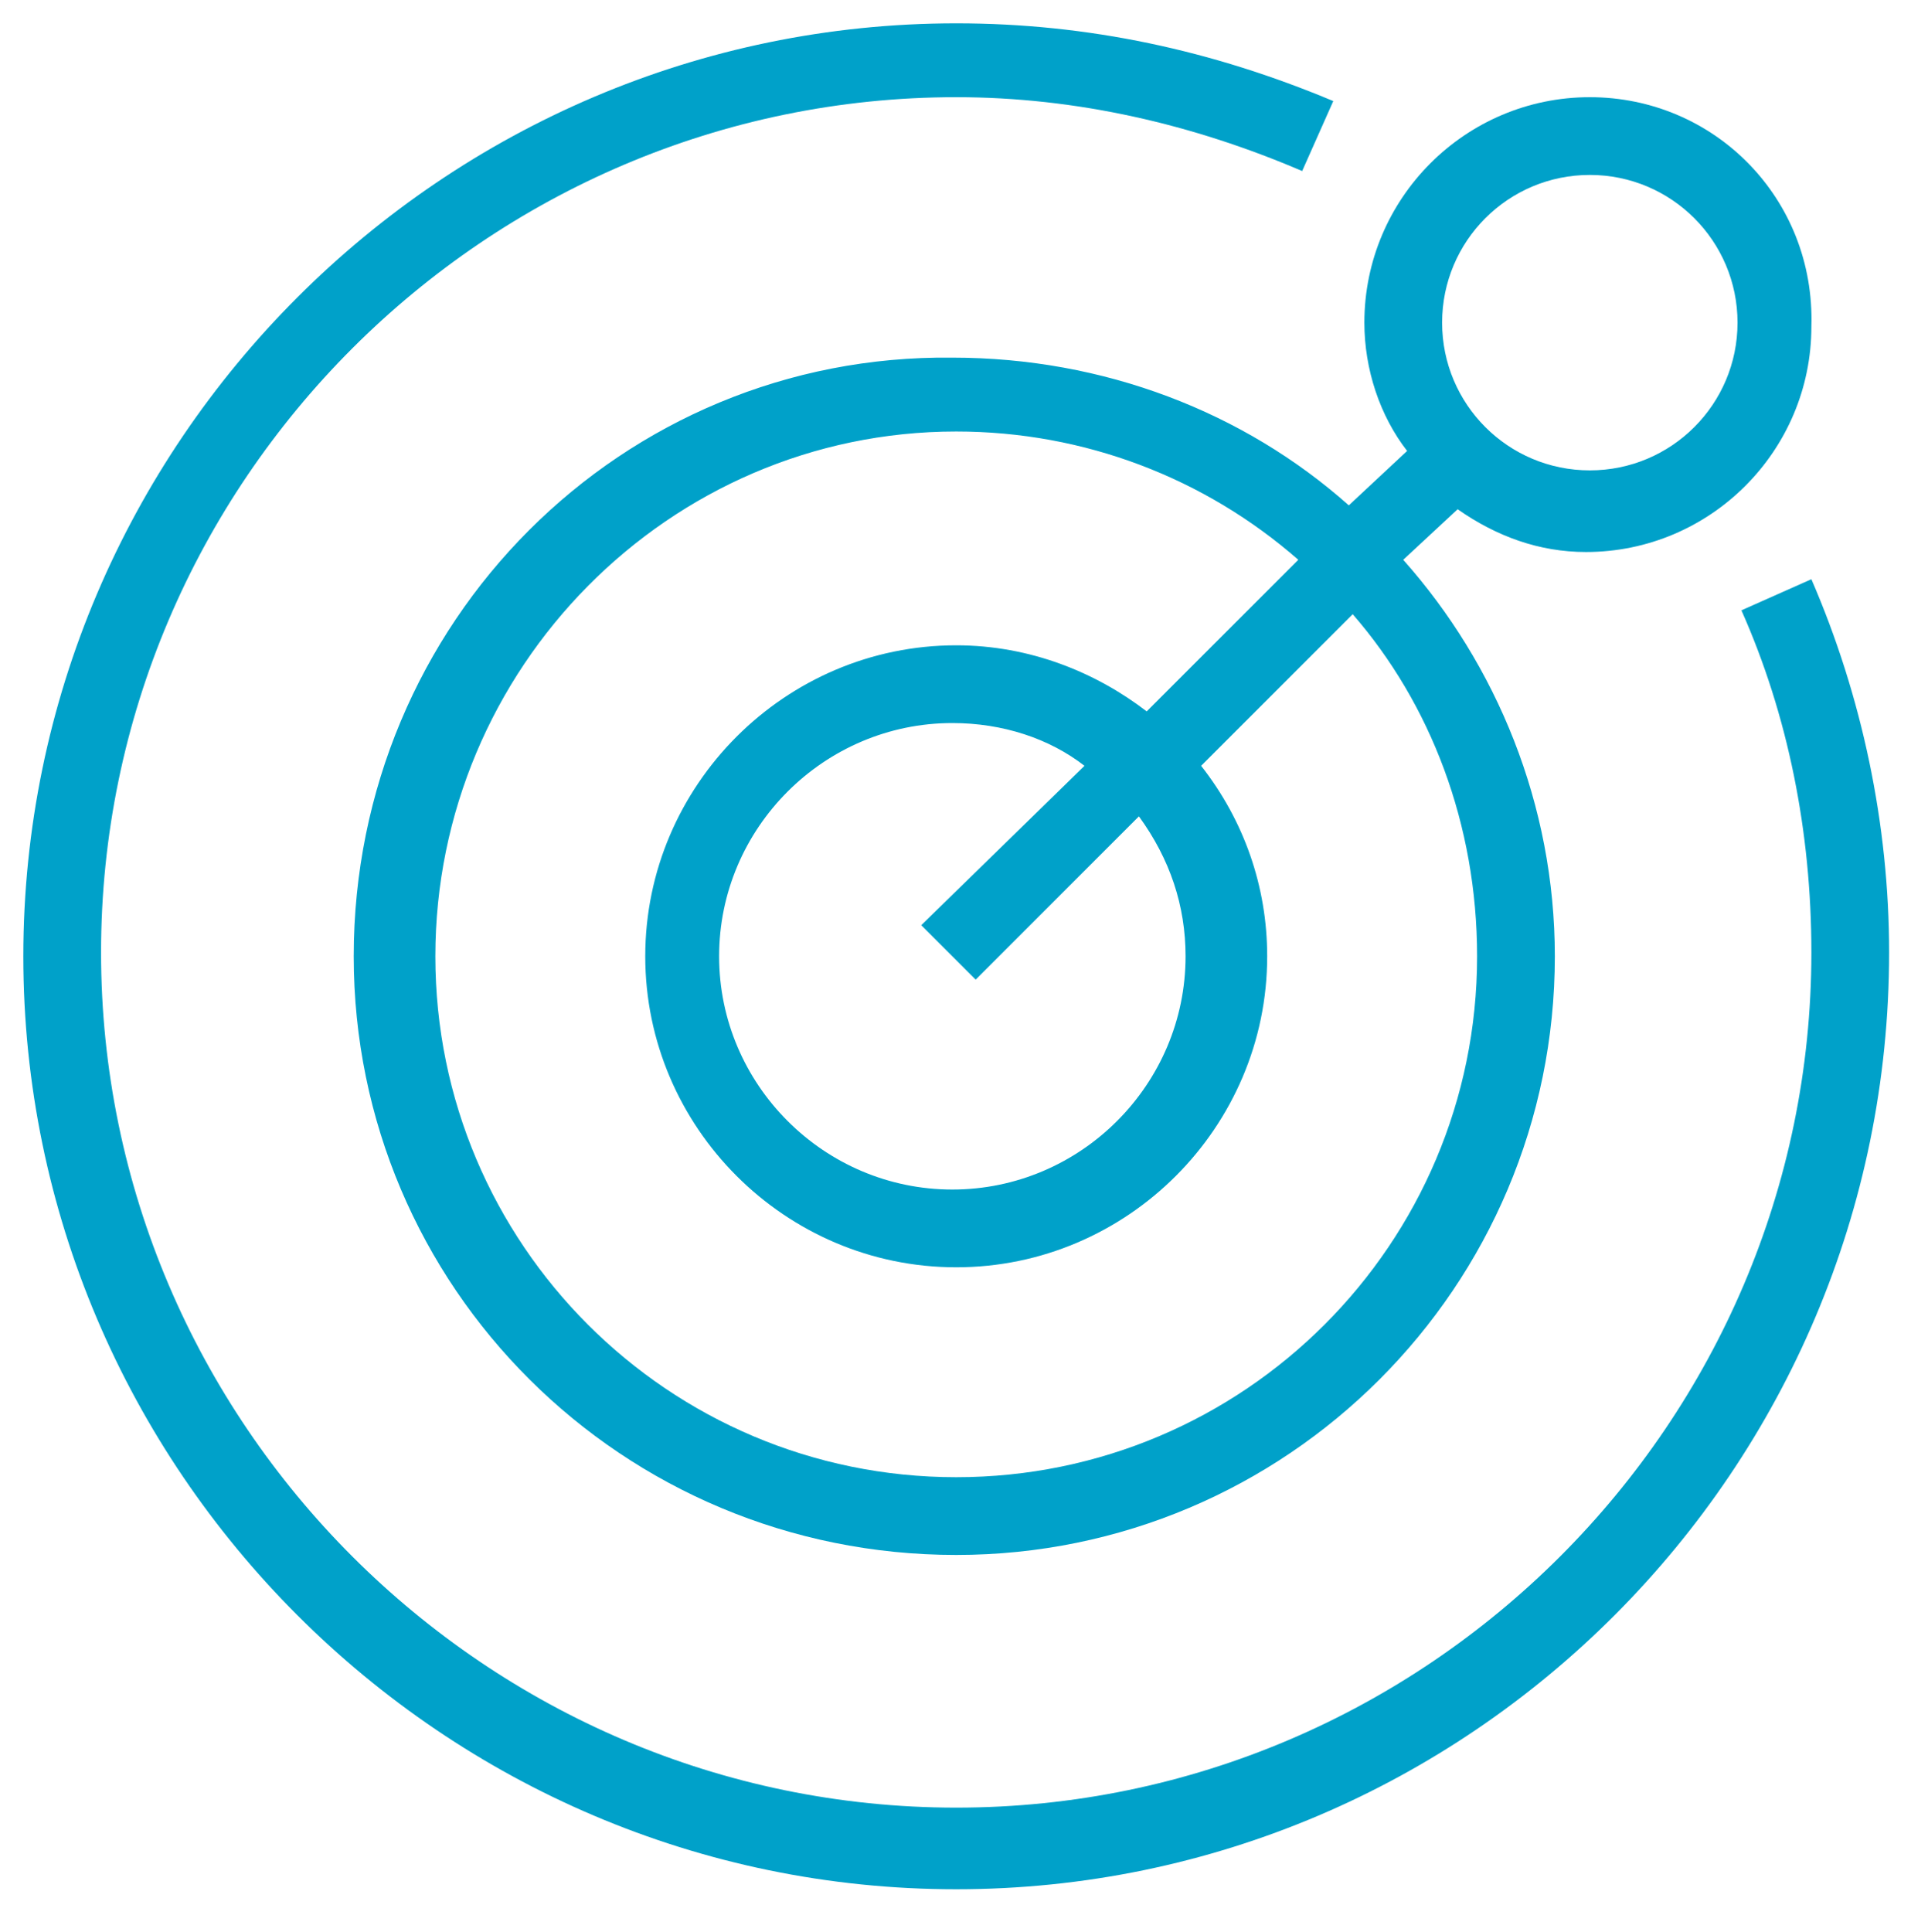 <?xml version="1.0" encoding="utf-8"?>
<!-- Generator: Adobe Illustrator 24.1.2, SVG Export Plug-In . SVG Version: 6.00 Build 0)  -->
<svg version="1.1" id="Layer_1" xmlns="http://www.w3.org/2000/svg" xmlns:xlink="http://www.w3.org/1999/xlink" x="0px" y="0px"
	 viewBox="0 0 49.6 49.7" style="enable-background:new 0 0 49.6 49.7;" xml:space="preserve">
<style type="text/css">
	.st0{fill:#00A1C9;}
</style>
<g id="Icon_Test_1_">
	<path class="st0" d="M24.6,48.6c-13.2,0-24-10.8-24-24s10.8-24,24-24c3.4,0,6.6,0.7,9.7,2l-0.8,1.8c-2.8-1.2-5.8-1.9-8.9-1.9
		c-12.1,0-22,9.9-22,22s9.9,22,22,22s22-9.9,22-22c0-3.1-0.6-6.1-1.8-8.8l1.8-0.8c1.3,3,2,6.3,2,9.6C48.6,37.8,37.8,48.6,24.6,48.6z
		"/>
	<path class="st0" d="M40.9,2.5c-3.2,0-5.8,2.6-5.8,5.8c0,1.2,0.4,2.4,1.1,3.3L34.7,13c-2.7-2.4-6.3-3.8-10.2-3.8
		C16,9.1,9.1,16,9.1,24.6C9.1,33.1,16,40,24.6,40C33.1,40,40,33.1,40,24.6c0-3.9-1.5-7.5-3.9-10.2l1.4-1.3c1,0.7,2.1,1.1,3.3,1.1
		c3.2,0,5.8-2.6,5.8-5.8C46.7,5.1,44.1,2.5,40.9,2.5z M38,24.6C38,32,32,38,24.6,38s-13.4-6-13.4-13.4s6-13.5,13.4-13.5
		c3.3,0,6.4,1.2,8.8,3.3l-3.9,3.9c-1.3-1-3-1.7-4.9-1.7c-4.4,0-8,3.6-8,8s3.6,8,8,8s8-3.6,8-8c0-1.8-0.6-3.5-1.7-4.9l3.9-3.9
		C36.8,18.1,38,21.2,38,24.6z M30.5,24.6c0,3.3-2.7,6-6,6s-6-2.7-6-6s2.7-6,6-6c1.3,0,2.5,0.4,3.4,1.1l-4.2,4.1l1.4,1.4l4.2-4.2
		C30.1,22.1,30.5,23.3,30.5,24.6z M40.9,12.1c-2.1,0-3.8-1.7-3.8-3.8s1.7-3.8,3.8-3.8s3.8,1.7,3.8,3.8S43,12.1,40.9,12.1z"/>
</g>
</svg>

